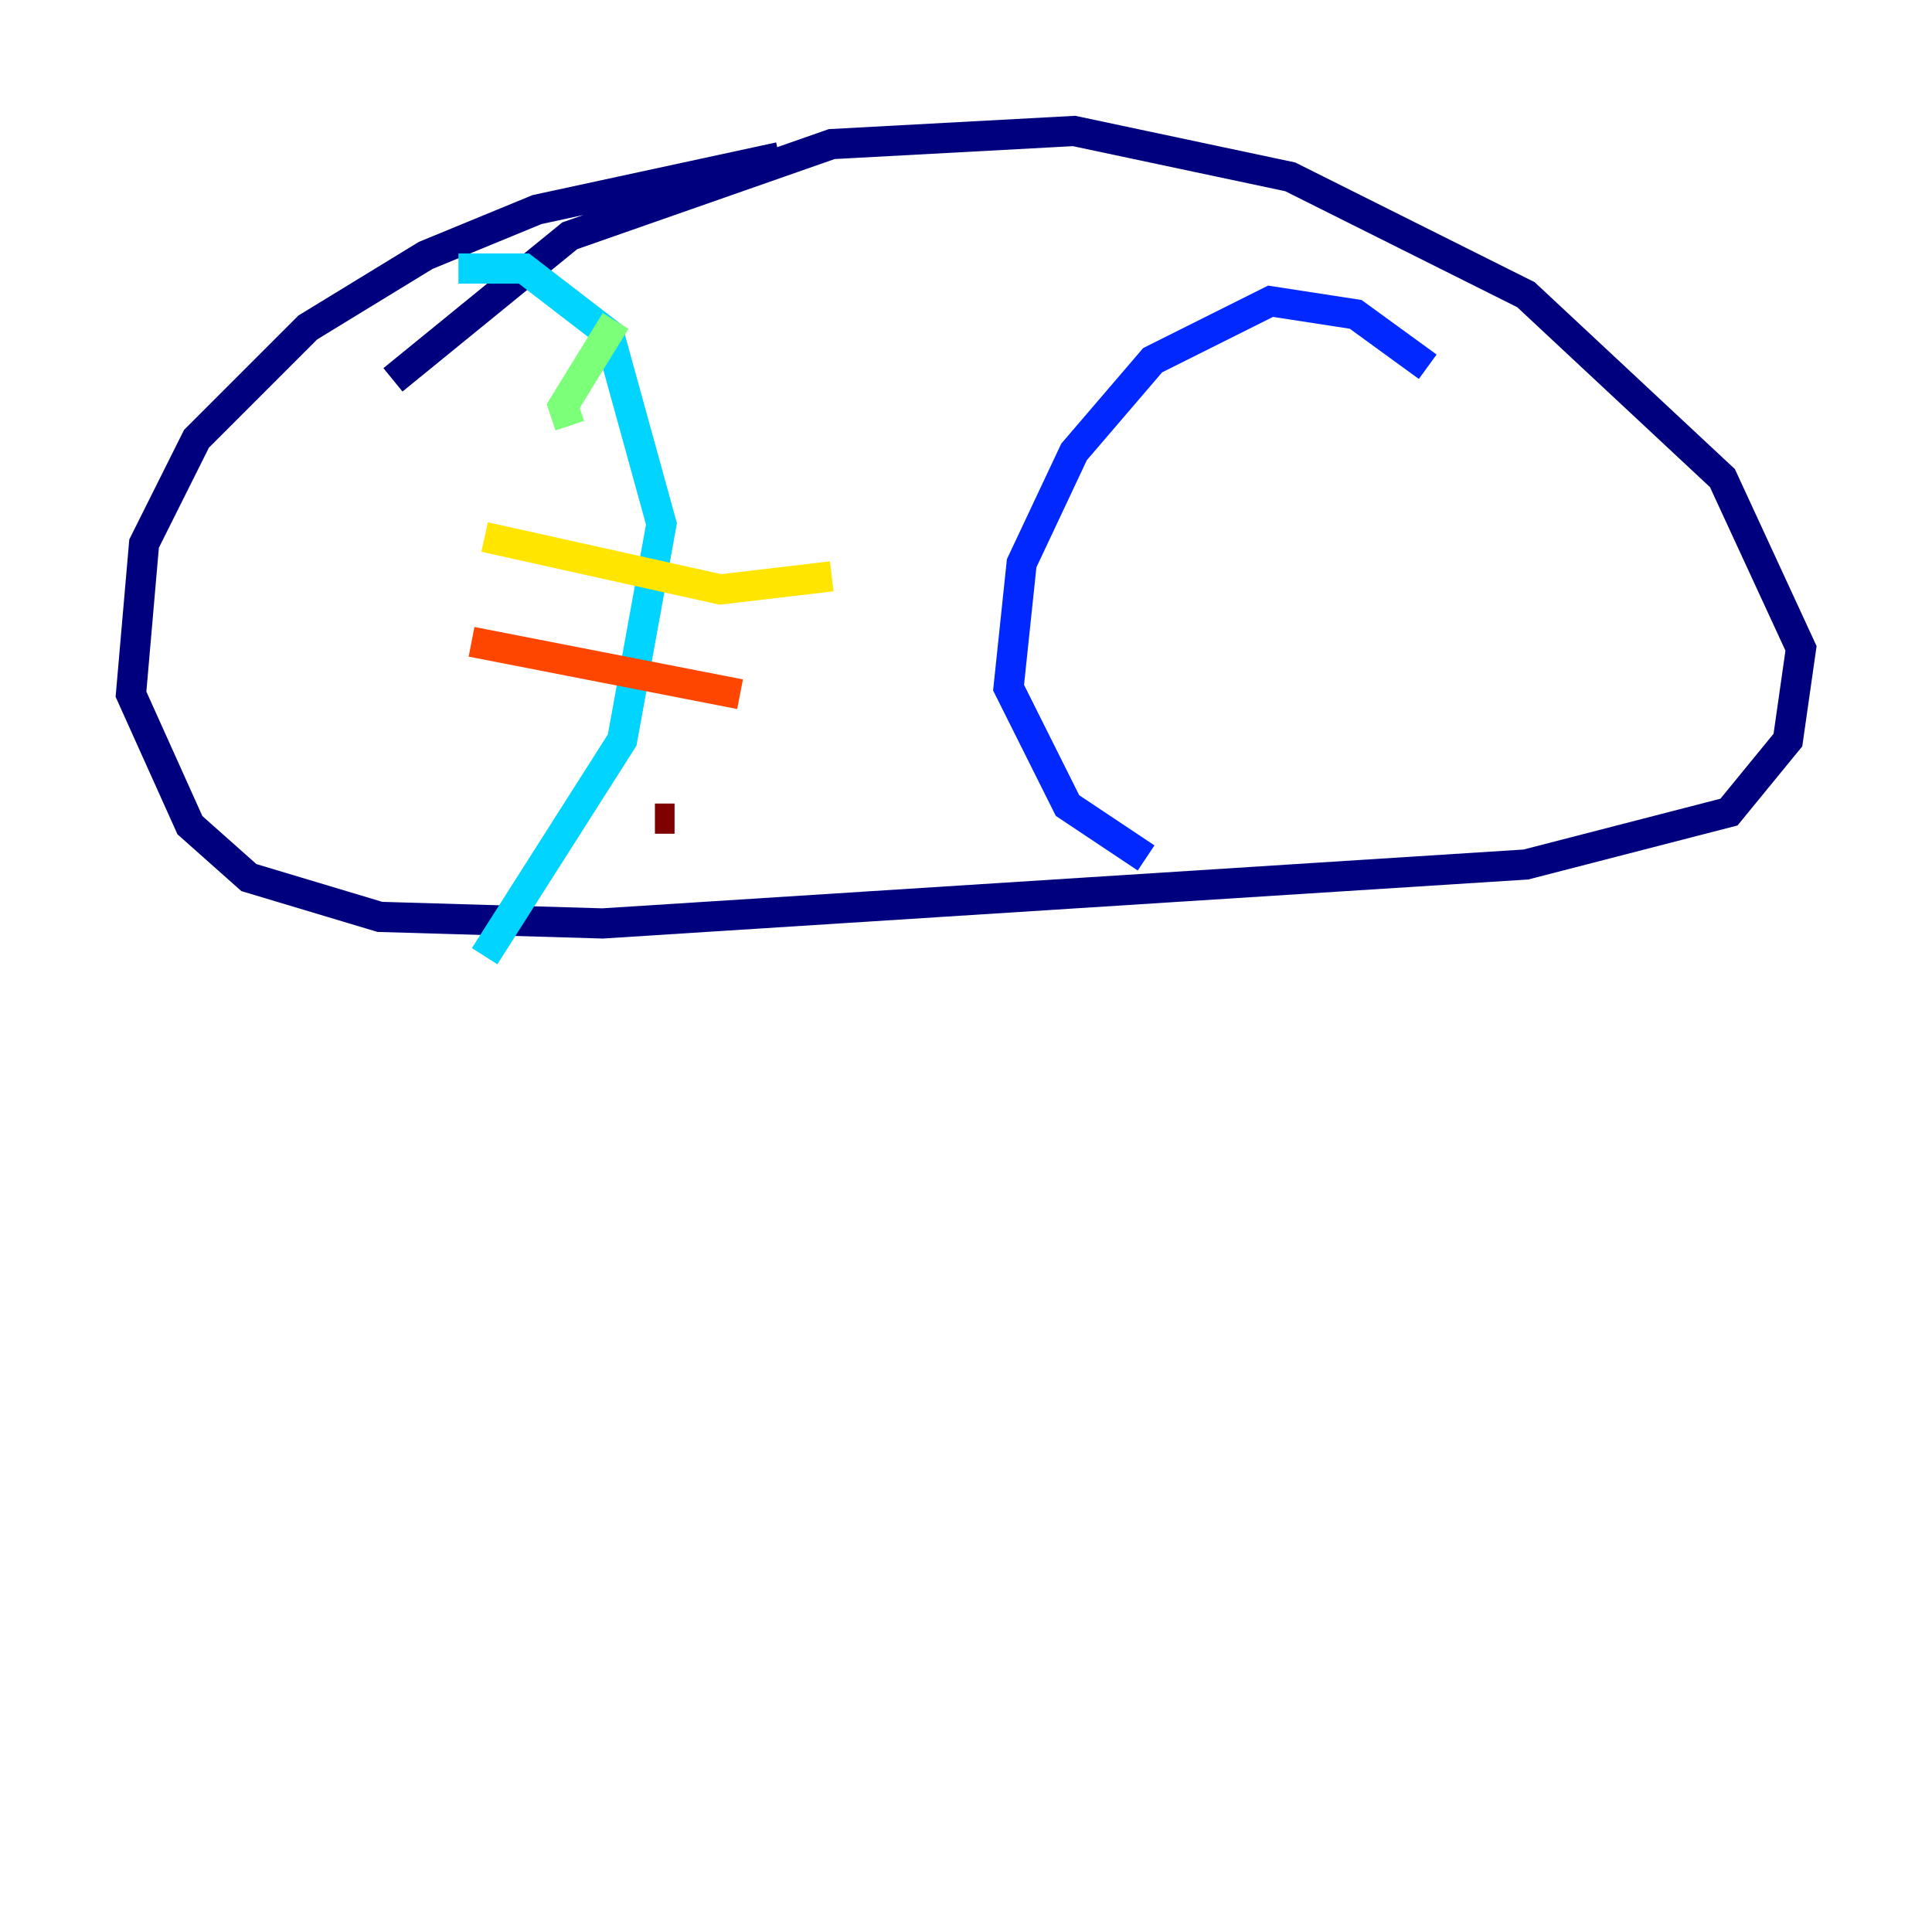 <?xml version="1.0" encoding="utf-8" ?>
<svg baseProfile="tiny" height="128" version="1.2" viewBox="0,0,128,128" width="128" xmlns="http://www.w3.org/2000/svg" xmlns:ev="http://www.w3.org/2001/xml-events" xmlns:xlink="http://www.w3.org/1999/xlink"><defs /><polyline fill="none" points="51.634,10.414 35.58,13.885 28.203,16.922 20.393,21.695 13.017,29.071 9.546,36.014 8.678,45.993 12.583,54.671 16.488,58.142 25.166,60.746 39.919,61.18 101.098,57.275 114.549,53.803 118.454,49.031 119.322,42.956 114.115,31.675 101.098,19.525 85.478,11.715 71.159,8.678 55.105,9.546 37.749,15.62 26.034,25.166" stroke="#00007f" stroke-width="2" /><polyline fill="none" points="94.59,24.298 89.817,20.827 84.176,19.959 76.366,23.864 71.159,29.939 67.688,37.315 66.82,45.559 70.725,53.37 75.932,56.841" stroke="#0028ff" stroke-width="2" /><polyline fill="none" points="30.373,17.79 34.712,17.79 40.352,22.129 43.824,34.712 41.22,49.031 32.108,63.349" stroke="#00d4ff" stroke-width="2" /><polyline fill="none" points="40.786,21.261 37.315,26.902 37.749,28.203" stroke="#7cff79" stroke-width="2" /><polyline fill="none" points="55.105,38.183 47.729,39.051 32.108,35.58" stroke="#ffe500" stroke-width="2" /><polyline fill="none" points="49.031,45.993 31.241,42.522" stroke="#ff4600" stroke-width="2" /><polyline fill="none" points="44.691,54.237 43.39,54.237" stroke="#7f0000" stroke-width="2" /></svg>